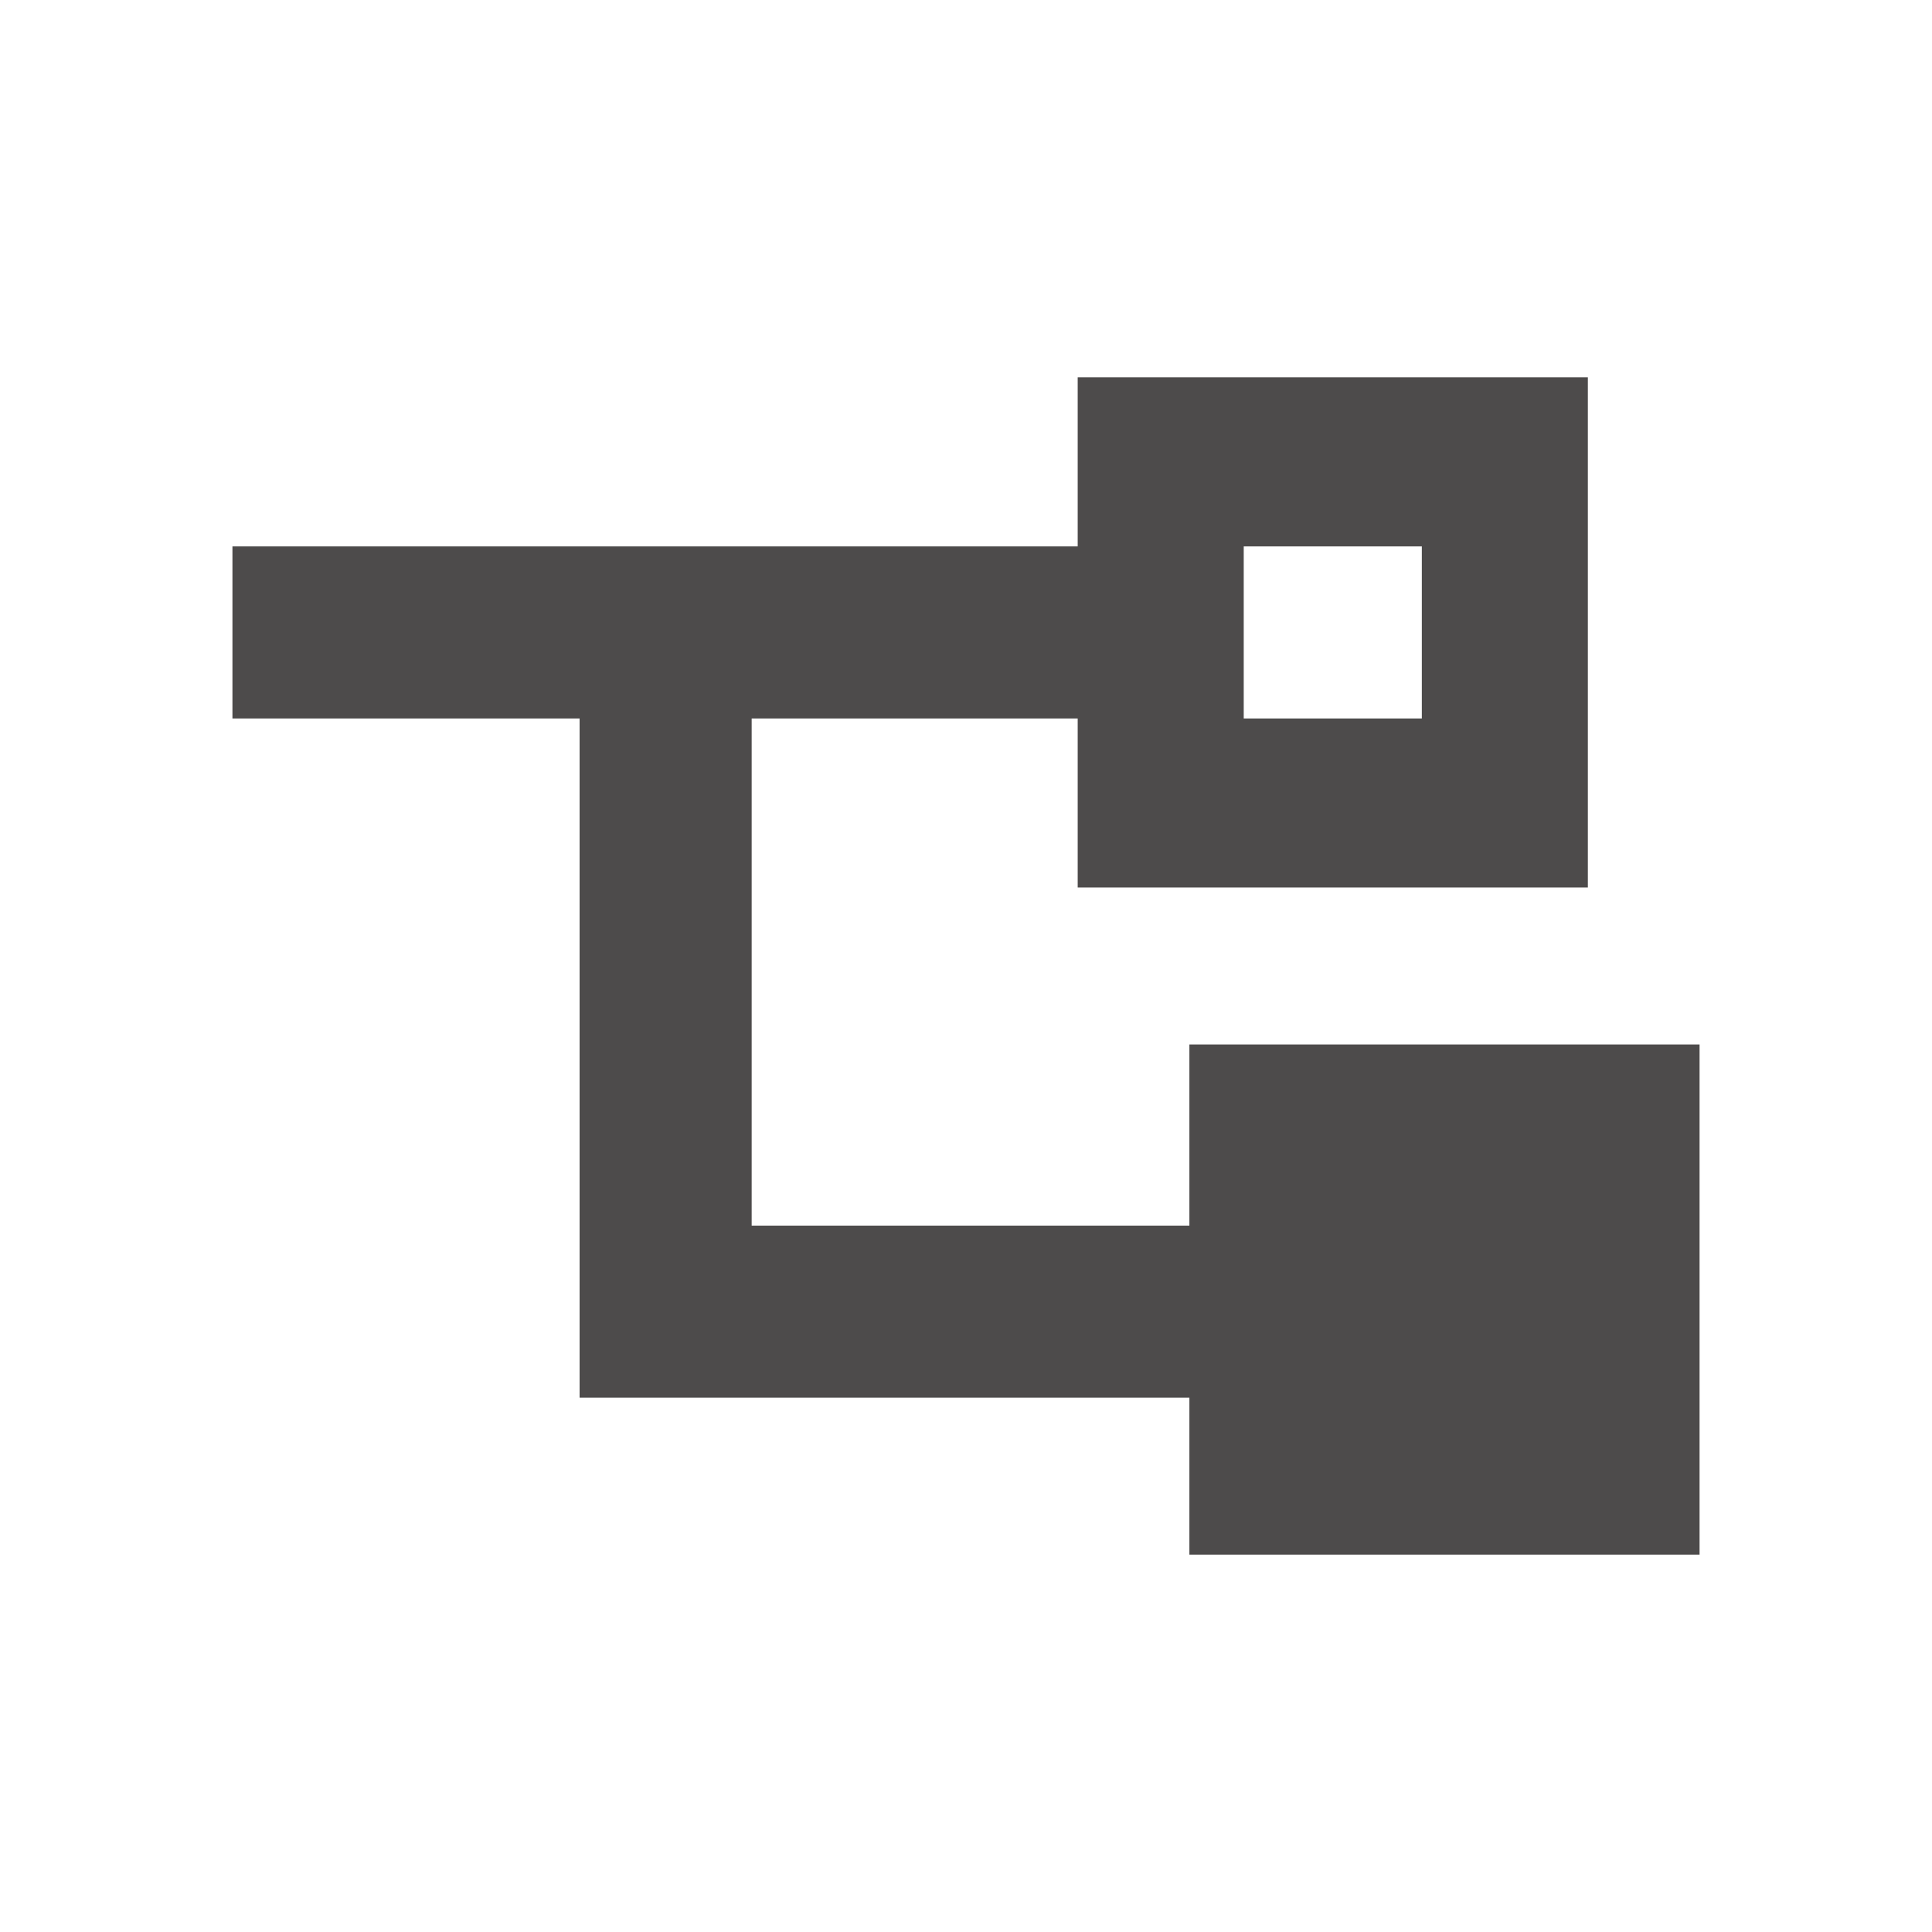 <svg xmlns="http://www.w3.org/2000/svg" xml:space="preserve" id="图层_1" x="0" y="0" version="1.1" viewBox="0 0 64 64"><style>.st11{fill:#4d4b4b}</style><path d="M24.9 40.6V23.8h16v-5.7H7.7v5.7h11.5v22.5h23.2v-5.7z" class="st11"/><path d="M47.1 23.8h-5.9v-5.7h5.9m5.5-5.6H35.7v16.9h16.9zM39.4 34.6h16.9v16.9H39.4z" class="st11"/></svg>